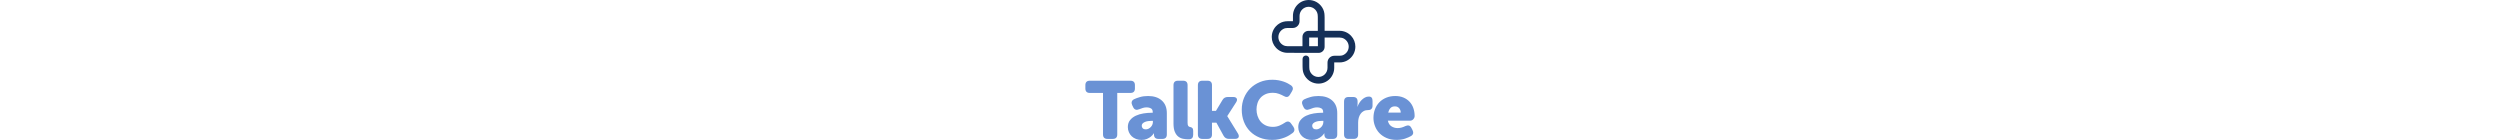 <svg version="1.1" id="Layer_1" xmlns="http://www.w3.org/2000/svg" xmlns:xlink="http://www.w3.org/1999/xlink" x="0px" y="0px" style="enable-background:new 0 0 1366 768;" xml:space="preserve" viewBox="55.2 104.2 1250.6 531.5" height="70px"> <style type="text/css"> 	.st0{fill:#6A92D5;} 	.st1{fill:#153058;} </style> <g> 	<path class="st0" d="M122.3,457.2H72.2c-11.3,0-17-5.7-17-17v-12.4c0-11.3,5.7-17,17-17h154.2c11.3,0,17,5.7,17,17v12.4 		c0,11.3-5.7,17-17,17h-50.1v157.6c0,11.3-5.7,17-17,17h-20.1c-11.3,0-17-5.7-17-17V457.2z"></path> 	<path class="st0" d="M216.5,587c0-10.7,2.8-19.6,8.5-26.6c5.7-7,12.9-12.6,21.8-16.7c8.9-4.1,18.5-7,29.1-8.7 		c10.5-1.6,20.7-2.5,30.6-2.5h4.6v-2.8c0-6.6-2.3-11.2-6.8-13.8c-4.5-2.6-9.8-3.9-15.8-3.9c-5.2,0-10.2,0.7-15.1,2.2 		c-4.9,1.4-9.5,3.1-13.6,4.9c-10.5,4.5-18.1,2.1-22.9-7.4l-3.7-7.7c-2.3-4.7-2.9-9.1-1.9-13.1c1-4,3.9-7.3,8.7-9.7 		c6-2.9,13.5-5.7,22.6-8.3c9.1-2.7,19.4-4,30.9-4c22,0,39.4,5.7,52.1,17.2c12.7,11.4,19,27.4,19,47.8v81c0,11.3-5.7,17-17,17h-14.8 		c-11.3,0-17-5.8-17-17.3v-1.2v-2.2c0-0.4,0.1-0.7,0.3-0.9h-0.6c-3.1,4.7-6.9,9-11.4,12.7c-3.9,3.3-8.9,6.2-14.8,8.8 		c-6,2.6-12.9,3.9-20.7,3.9c-7.6,0-14.6-1.2-21-3.7c-6.4-2.5-11.9-5.9-16.4-10.2c-4.5-4.3-8.1-9.5-10.7-15.5 		C217.8,600.2,216.5,593.8,216.5,587z M269.3,582c0,3.7,1.3,6.9,3.9,9.6c2.6,2.7,6.3,4,11.3,4c3.9,0,7.5-0.9,10.8-2.6 		c3.3-1.7,6.2-4,8.7-6.6c2.5-2.7,4.4-5.7,5.7-9c1.3-3.3,2-6.6,2-9.9v-4.3h-4.9c-4.1,0-8.4,0.3-12.8,0.9c-4.4,0.6-8.5,1.6-12.1,3.1 		c-3.6,1.4-6.6,3.4-9,5.7C270.5,575.3,269.3,578.3,269.3,582z"></path> 	<path class="st0" d="M389.9,427.8c0-11.3,5.7-17,17-17h19.5c11.3,0,17,5.7,17,17v142.8c0,6,0.9,10,2.6,12.1 		c1.7,2.1,3.9,3.3,6.3,3.7c3.7,0.4,6.7,1.8,9,4c2.3,2.3,3.4,5.8,3.4,10.5V616c0,5.4-1.3,9.6-4,12.7c-2.7,3.1-7.1,4.6-13.3,4.6 		c-6.8,0-13.7-0.6-20.6-1.9c-6.9-1.2-13.1-4-18.5-8.2c-5.5-4.2-9.9-10.3-13.3-18.2c-3.4-7.9-5.1-18.6-5.1-32V427.8z"></path> 	<path class="st0" d="M482.6,427.8c0-11.3,5.7-17,17-17h19.5c11.3,0,17,5.7,17,17v97.4h15.1L576,484c4.3-7.6,11-11.4,20.1-11.4h20.4 		c7,0,11.5,2,13.6,5.9c2.1,3.9,1.2,8.8-2.5,14.5l-33.4,51.9v0.6l40.5,65.8c3.5,6,4.2,10.9,2.2,14.7c-2.1,3.8-6.6,5.7-13.6,5.7h-23.2 		c-8.9,0-15.6-4-20.1-12.1L552.8,570h-16.7v44.8c0,11.3-5.7,17-17,17h-19.5c-11.3,0-17-5.7-17-17V427.8z"></path> 	<path class="st0" d="M649.2,520.8c0-16.1,2.8-31,8.5-44.8c5.7-13.8,13.6-25.8,23.8-36c10.2-10.2,22.4-18.2,36.6-24.1 		c14.2-5.9,29.9-8.8,47-8.8c8.4,0,16.3,0.7,23.5,2c7.2,1.3,13.8,3,19.8,5.1c6,2.1,11.2,4.3,15.8,6.8c4.5,2.5,8.4,4.8,11.7,7.1 		c4.3,3.1,6.7,6.6,7.3,10.7c0.5,4-0.7,8.3-3.6,12.8l-7.7,12.7c-2.9,4.7-6.3,7.4-10.2,8c-3.9,0.6-8.2-0.5-13-3.4 		c-5.2-2.9-11.2-5.7-18.2-8.3c-7-2.7-14.6-4-22.9-4c-11.1,0-20.6,1.8-28.4,5.4c-7.8,3.6-14.3,8.3-19.3,14.2 		c-5.1,5.9-8.8,12.6-11.1,20.1c-2.4,7.5-3.6,15.3-3.6,23.3c0,8.2,1.2,16.3,3.7,24.3c2.5,7.9,6.3,15,11.4,21.3 		c5.1,6.3,11.6,11.3,19.5,15.1c7.8,3.8,17.1,5.7,27.8,5.7c9.3,0,17.8-1.7,25.5-5.1c7.7-3.4,14.3-7,19.6-10.7 		c9.7-6.8,17.6-5.8,23.8,3.1l8.7,12.1c2.9,4.3,4.2,8.6,3.9,12.7c-0.3,4.1-2.5,7.8-6.6,11.1c-3.5,2.7-7.7,5.6-12.7,8.7 		c-4.9,3.1-10.7,5.9-17.2,8.5c-6.5,2.6-13.7,4.7-21.6,6.5c-7.9,1.7-16.5,2.6-25.8,2.6c-17.7,0-33.7-2.9-48.1-8.7 		c-14.3-5.8-26.5-13.8-36.6-24.1c-10.1-10.3-17.8-22.4-23.2-36.3C651.9,552.5,649.2,537.3,649.2,520.8z"></path> 	<path class="st0" d="M863.8,587c0-10.7,2.8-19.6,8.5-26.6c5.7-7,12.9-12.6,21.8-16.7c8.9-4.1,18.5-7,29.1-8.7 		c10.5-1.6,20.7-2.5,30.6-2.5h4.6v-2.8c0-6.6-2.3-11.2-6.8-13.8c-4.5-2.6-9.8-3.9-15.8-3.9c-5.2,0-10.2,0.7-15.1,2.2 		c-4.9,1.4-9.5,3.1-13.6,4.9c-10.5,4.5-18.1,2.1-22.9-7.4l-3.7-7.7c-2.3-4.7-2.9-9.1-1.9-13.1c1-4,3.9-7.3,8.7-9.7 		c6-2.9,13.5-5.7,22.6-8.3c9.1-2.7,19.4-4,30.9-4c22,0,39.4,5.7,52.1,17.2c12.7,11.4,19,27.4,19,47.8v81c0,11.3-5.7,17-17,17H980 		c-11.3,0-17-5.8-17-17.3v-1.2v-2.2c0-0.4,0.1-0.7,0.3-0.9h-0.6c-3.1,4.7-6.9,9-11.4,12.7c-3.9,3.3-8.9,6.2-14.8,8.8 		c-6,2.6-12.9,3.9-20.7,3.9c-7.6,0-14.6-1.2-21-3.7c-6.4-2.5-11.9-5.9-16.4-10.2c-4.5-4.3-8.1-9.5-10.7-15.5 		C865.1,600.2,863.8,593.8,863.8,587z M916.7,582c0,3.7,1.3,6.9,3.9,9.6c2.6,2.7,6.3,4,11.3,4c3.9,0,7.5-0.9,10.8-2.6 		c3.3-1.7,6.2-4,8.7-6.6c2.5-2.7,4.4-5.7,5.7-9c1.3-3.3,2-6.6,2-9.9v-4.3h-4.9c-4.1,0-8.4,0.3-12.8,0.9c-4.4,0.6-8.5,1.6-12.1,3.1 		c-3.6,1.4-6.6,3.4-9,5.7C917.8,575.3,916.7,578.3,916.7,582z"></path> 	<path class="st0" d="M1037.8,489.6c0-11.3,5.7-17,17-17h17.3c11.3,0,17,5.7,17,17v9.9c0,1.4-0.1,2.7-0.2,3.7 		c-0.1,1-0.2,2.1-0.2,3.1c-0.2,1-0.3,2.1-0.3,3.1h0.6c1.2-4.1,3.2-8.4,5.9-13c2.7-4.5,5.9-8.7,9.6-12.4c3.7-3.7,7.9-6.8,12.5-9.3 		c4.6-2.5,9.4-3.7,14.4-3.7c5.4,0,9.1,1.4,11.3,4.3c2.2,2.9,3.2,7.1,3.2,12.7v17.3c0,11.3-5.7,17-17,17c-6.4,0-12,1.3-16.7,3.9 		c-4.7,2.6-8.7,6-11.7,10.4c-3.1,4.3-5.4,9.4-7,15.1c-1.5,5.8-2.3,11.9-2.3,18.2v44.8c0,11.3-5.7,17-17,17h-19.5 		c-11.3,0-17-5.7-17-17V489.6z"></path> 	<path class="st0" d="M1149.4,552.1c0-11.7,1.9-22.7,5.7-32.8c3.8-10.1,9.3-18.9,16.4-26.3c7.1-7.4,15.8-13.3,26.1-17.6 		c10.3-4.3,21.8-6.5,34.6-6.5c11.7,0,22.2,2,31.4,5.9c9.2,3.9,16.9,9.3,23.2,16.1c6.3,6.8,11,14.8,14.2,24.1 		c3.2,9.3,4.8,19.3,4.8,30c0,4.1-1.6,8.1-4.9,11.9c-3.3,3.8-7.6,5.7-13,5.7h-83.8c2.1,9.8,6.6,16.9,13.6,21.4 		c7,4.5,14.8,6.7,23.5,6.7c5.4,0,10.5-0.7,15.5-2.2c4.9-1.4,9.5-3.2,13.6-5.3c5.1-2.3,9.6-3,13.3-2.2c3.7,0.8,6.9,3.7,9.6,8.7 		l4.3,8.1c2.5,4.8,3.3,9.2,2.5,13.2c-0.8,4-3.6,7.4-8.3,10.1c-5.8,3.3-13.2,6.5-22.4,9.7c-9.2,3.1-19.9,4.7-32.3,4.7 		c-14.2,0-26.8-2.4-37.7-7.1c-10.9-4.7-20-11-27.4-18.7c-7.3-7.7-12.9-16.6-16.7-26.7C1151.3,572.9,1149.4,562.6,1149.4,552.1z 		 M1253,532c0-6.6-2-12.2-5.9-16.8c-3.9-4.6-9.3-7-16.1-7c-7.8,0-13.7,2.4-17.6,7.1c-3.9,4.7-6.6,10.3-8,16.7H1253z"></path> </g> <path class="st1" d="M941,305.1c12.6,0,22.9-10.2,22.9-22.9v-35.4l54.3,0l1.6,0c0.3,0,0.6,0,0.9,0c5.8,0,11.6,1.3,16.7,4.2 	c11.4,6.5,18,18,18,30.4c0,12.6-6.7,24.1-18.3,30.6c-5,2.8-10.6,4-16.3,4h-0.1h-20.1c-14.2,0-25.7,11.5-25.7,25.7l0,20.1 	c0,9.1-3.7,18.1-10.1,24.5c-6.5,6.5-15.2,10.2-24.5,10.2c-9.3,0-18-3.6-24.5-10.2c-6.5-6.5-10.1-15.2-10.1-24.5l-0.2-7.1l0-26.9 	c0-7-5.7-12.7-12.7-12.7h0c-7,0-12.7,5.7-12.7,12.7v27l0.2,6.7v0.2c0,11,2.8,21.9,8.7,31.3c11.5,18.3,30.6,28.7,51.3,28.8 	c16,0,31.1-6.2,42.5-17.6c11.2-11.2,17.6-26.6,17.6-42.5l0-20.1c0-0.2,0.2-0.3,0.3-0.3l20.1,0h0c11.1,0,22.2-2.9,31.5-8.9 	c18-11.4,28.2-30.1,28.4-50.5c0.2-15.3-5.6-30.3-16.1-41.5c-11.5-12.3-27.1-19.1-43.8-19.2l-56.9,0v-50l-0.2-6.7v-0.2 	c0-11-2.8-21.9-8.7-31.3c-11.5-18.3-30.6-28.7-51.3-28.8c-16,0-31.1,6.2-42.5,17.6c-11.2,11.2-17.6,26.6-17.6,42.5l0,20.1 	c0,0.2-0.2,0.4-0.4,0.4l-20.1,0h0c-11.1,0-22.2,2.9-31.6,8.9c-18,11.4-28.2,30.1-28.4,50.5c-0.2,15.3,5.6,30.3,16.1,41.5 	c11.5,12.3,27.1,19.1,43.8,19.1L941,305.1z M938.4,221.4l-35.7,0c-12.6,0-22.9,10.2-22.9,22.9v37.6c0,7,5.7,12.7,12.7,12.7v-1.9 	c7,0,12.7-3.8,12.7-10.8v-35.1h33.2v32.9h-13.5h-19.7h-25.4h-27.4h-26.9l-1.6,0c-0.3,0-0.6,0-0.9,0c-5.8,0-11.5-1.3-16.6-4.1 	c-11.5-6.5-18.1-18-18.1-30.5c0-12.6,6.7-24.3,18.5-30.7c4.9-2.7,10.5-3.9,16.1-3.9l0,0l20.1,0c14.2,0,25.7-11.5,25.7-25.7l0-20.1 	c0-9.1,3.7-18.1,10.1-24.5c6.5-6.5,15.2-10.2,24.5-10.2c9.3,0,18,3.6,24.5,10.2c6.5,6.5,10.1,15.2,10.1,24.5l0.2,7.1V221.4z"></path> </svg>